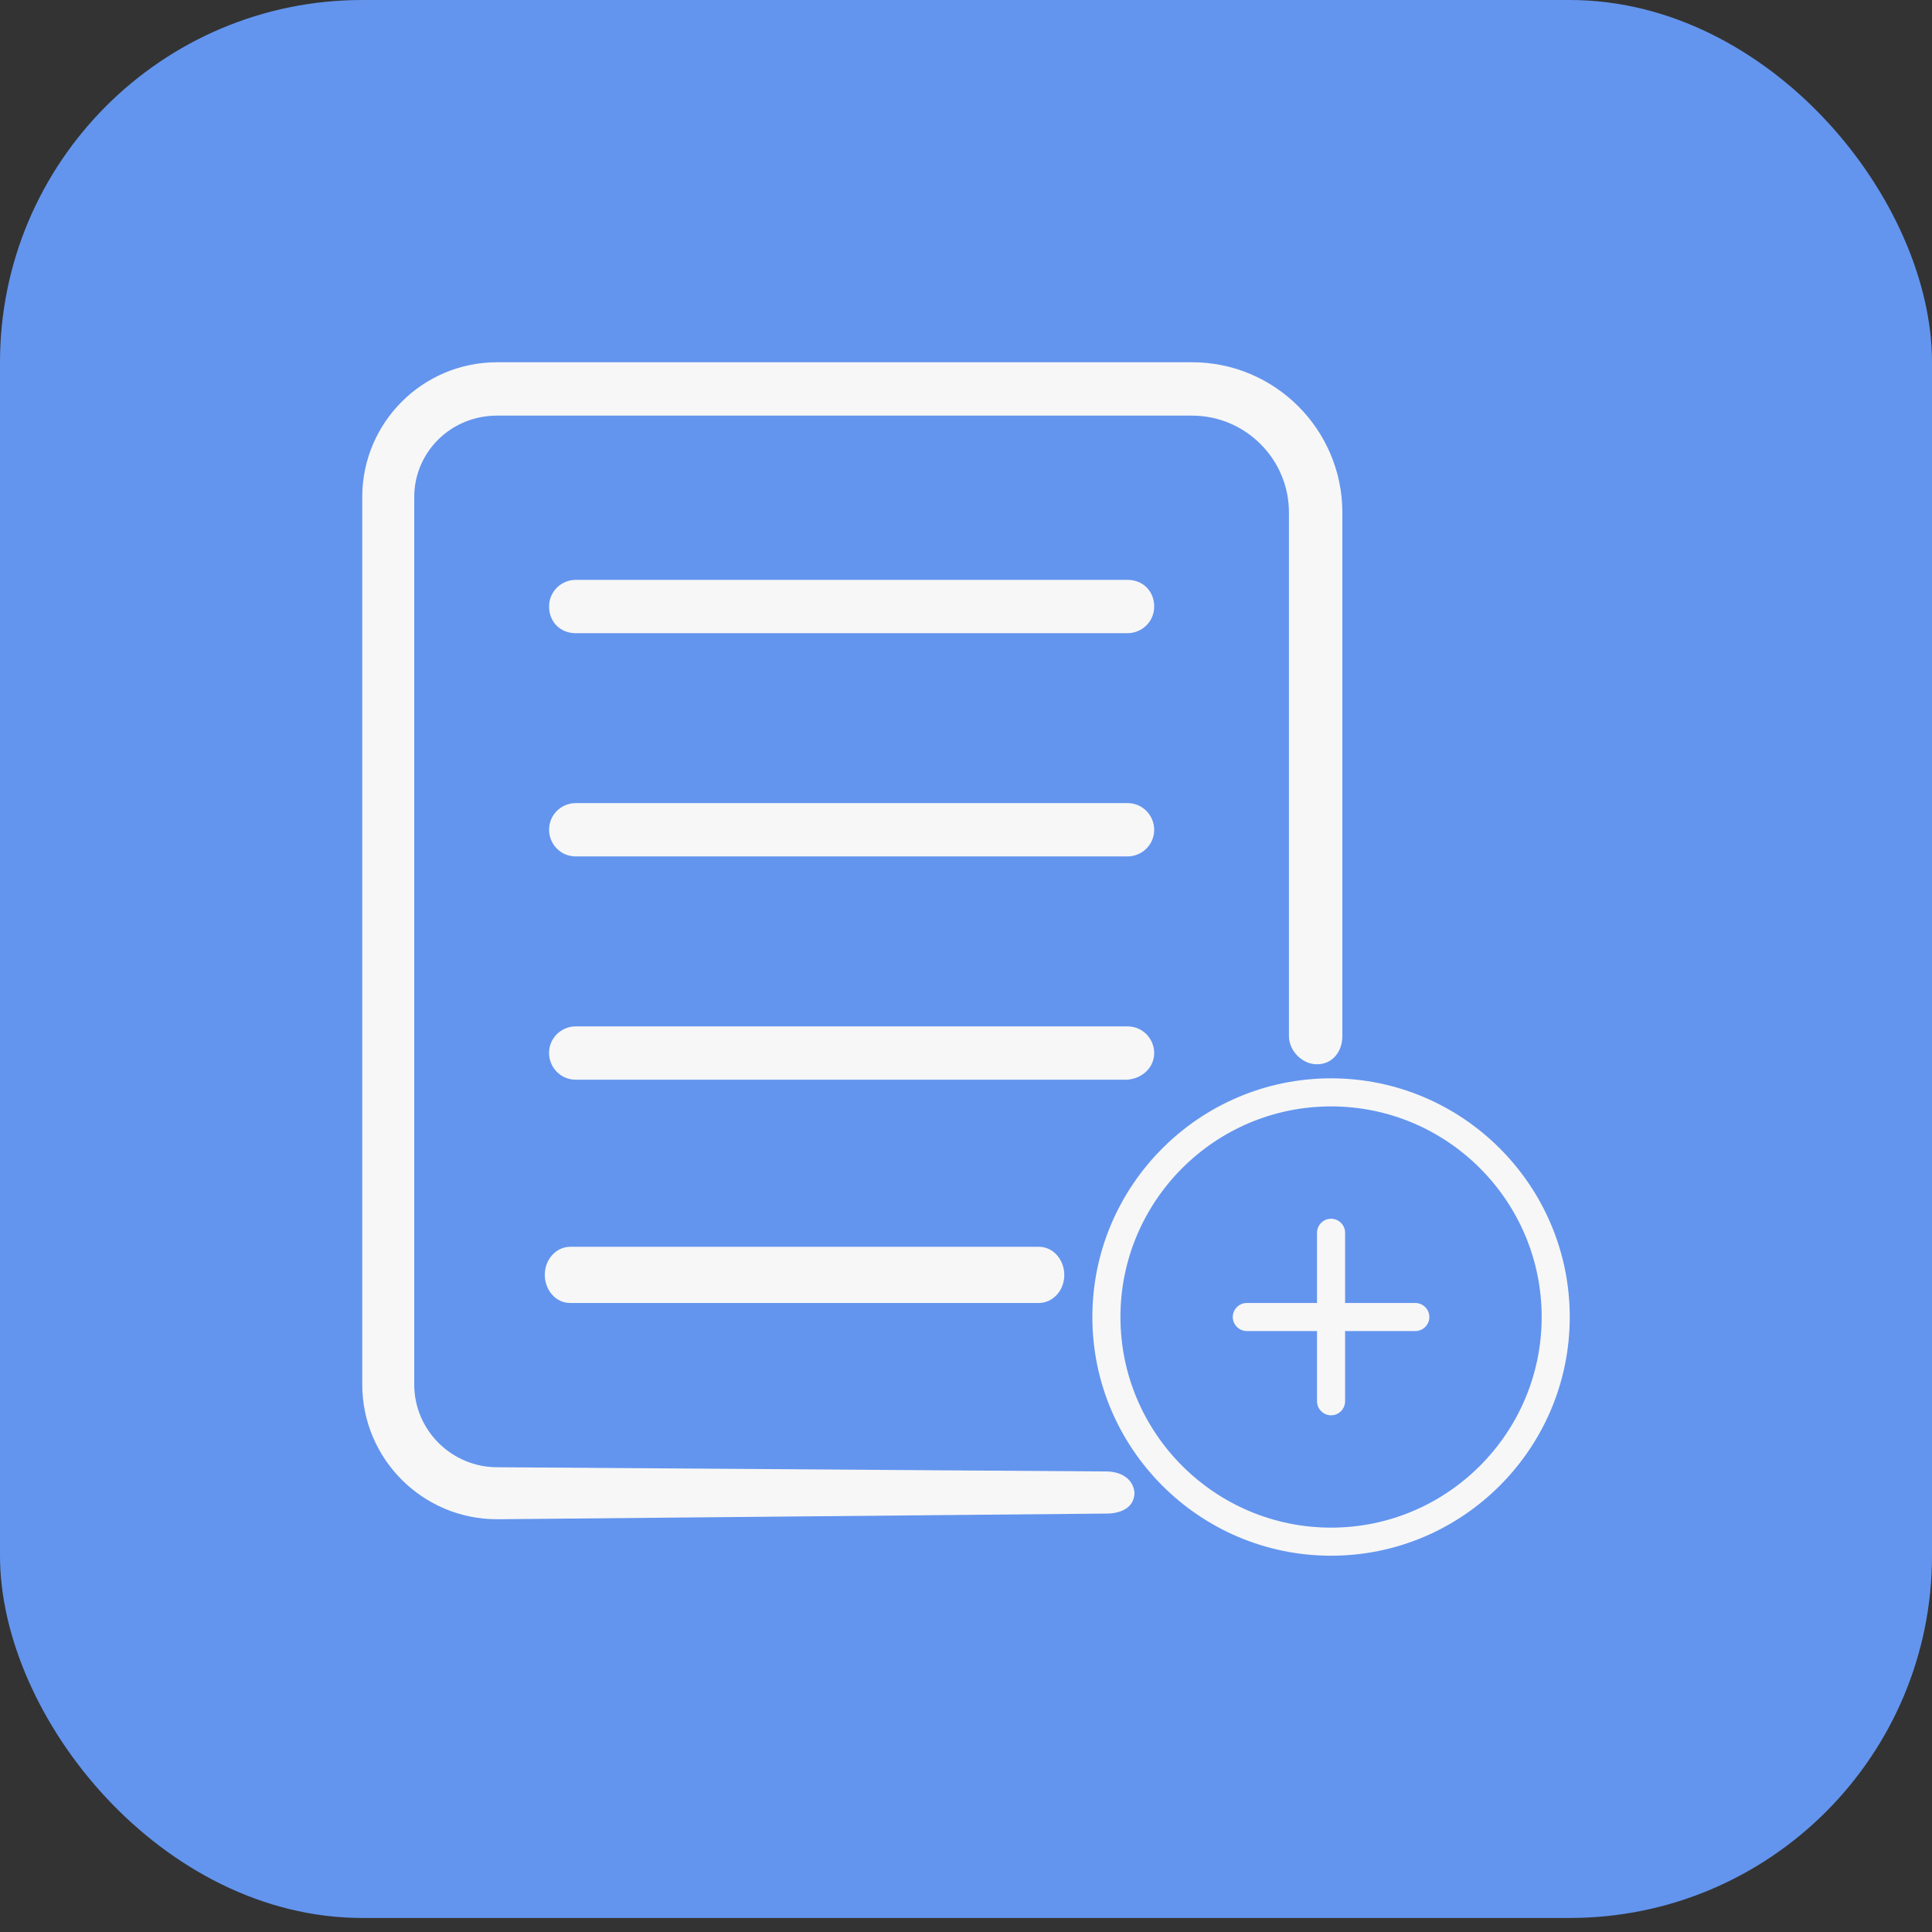 <svg width="64" height="64" viewBox="0 0 64 64" fill="none" xmlns="http://www.w3.org/2000/svg">
<rect x="0" y="0" width="64" height="64" fill="#333333" stroke="none"/>
<rect width="64" height="63.535" rx="12" fill="#6395EE"/>
<path d="M47.349 43.628C47.349 43.884 47.139 44.093 46.884 44.093H44.558V46.419C44.558 46.674 44.349 46.884 44.093 46.884C43.837 46.884 43.628 46.674 43.628 46.419V44.093H41.302C41.047 44.093 40.837 43.884 40.837 43.628C40.837 43.372 41.047 43.163 41.302 43.163H43.628V40.837C43.628 40.581 43.837 40.372 44.093 40.372C44.349 40.372 44.558 40.581 44.558 40.837V43.163H46.884C47.139 43.163 47.349 43.372 47.349 43.628ZM52 43.628C52 47.986 48.451 51.535 44.093 51.535C39.735 51.535 36.186 47.986 36.186 43.628C36.186 39.27 39.735 35.721 44.093 35.721C48.451 35.721 52 39.27 52 43.628ZM51.07 43.628C51.07 39.781 47.94 36.651 44.093 36.651C40.246 36.651 37.116 39.781 37.116 43.628C37.116 47.474 40.246 50.605 44.093 50.605C47.94 50.605 51.07 47.474 51.07 43.628Z" fill="#F7F7F7"/>
<path d="M37.351 19.209H19.071C18.606 19.209 18.189 19.582 18.189 20.092C18.189 20.605 18.561 20.975 19.071 20.975H37.351C37.816 20.975 38.234 20.603 38.234 20.092C38.234 19.582 37.861 19.209 37.351 19.209Z" fill="#F7F7F7"/>
<path d="M37.351 26.604H19.071C18.606 26.604 18.189 26.976 18.189 27.487C18.189 27.952 18.561 28.37 19.071 28.37H37.351C37.816 28.37 38.234 27.997 38.234 27.487C38.234 27.023 37.861 26.604 37.351 26.604Z" fill="#F7F7F7"/>
<path d="M38.234 34.883C38.234 34.418 37.861 34 37.351 34H19.071C18.606 34 18.188 34.373 18.188 34.883C18.188 35.348 18.561 35.766 19.071 35.766H37.351C37.861 35.721 38.234 35.348 38.234 34.883Z" fill="#F7F7F7"/>
<path d="M18.886 41.302C18.444 41.302 18.047 41.695 18.047 42.233C18.047 42.723 18.401 43.163 18.886 43.163H34.416C34.858 43.163 35.256 42.77 35.256 42.233C35.256 41.742 34.901 41.302 34.416 41.302H18.886Z" fill="#F7F7F7"/>
<path d="M36.651 48.744L16.466 48.604C14.978 48.604 13.722 47.394 13.722 45.861V16.466C13.722 14.978 14.932 13.768 16.466 13.768H39.489C41.257 13.768 42.698 15.21 42.698 16.976V34.326C42.698 34.791 43.117 35.256 43.628 35.256C44.14 35.256 44.467 34.836 44.467 34.326V16.976C44.467 14.233 42.234 12 39.491 12H16.466C14 12 12 14 12 16.466V45.861C12 48.326 14 50.327 16.466 50.327L36.651 50.139C37.116 50.139 37.581 49.952 37.581 49.442C37.536 48.975 37.116 48.744 36.651 48.744Z" fill="#F7F7F7"/>
</svg>
